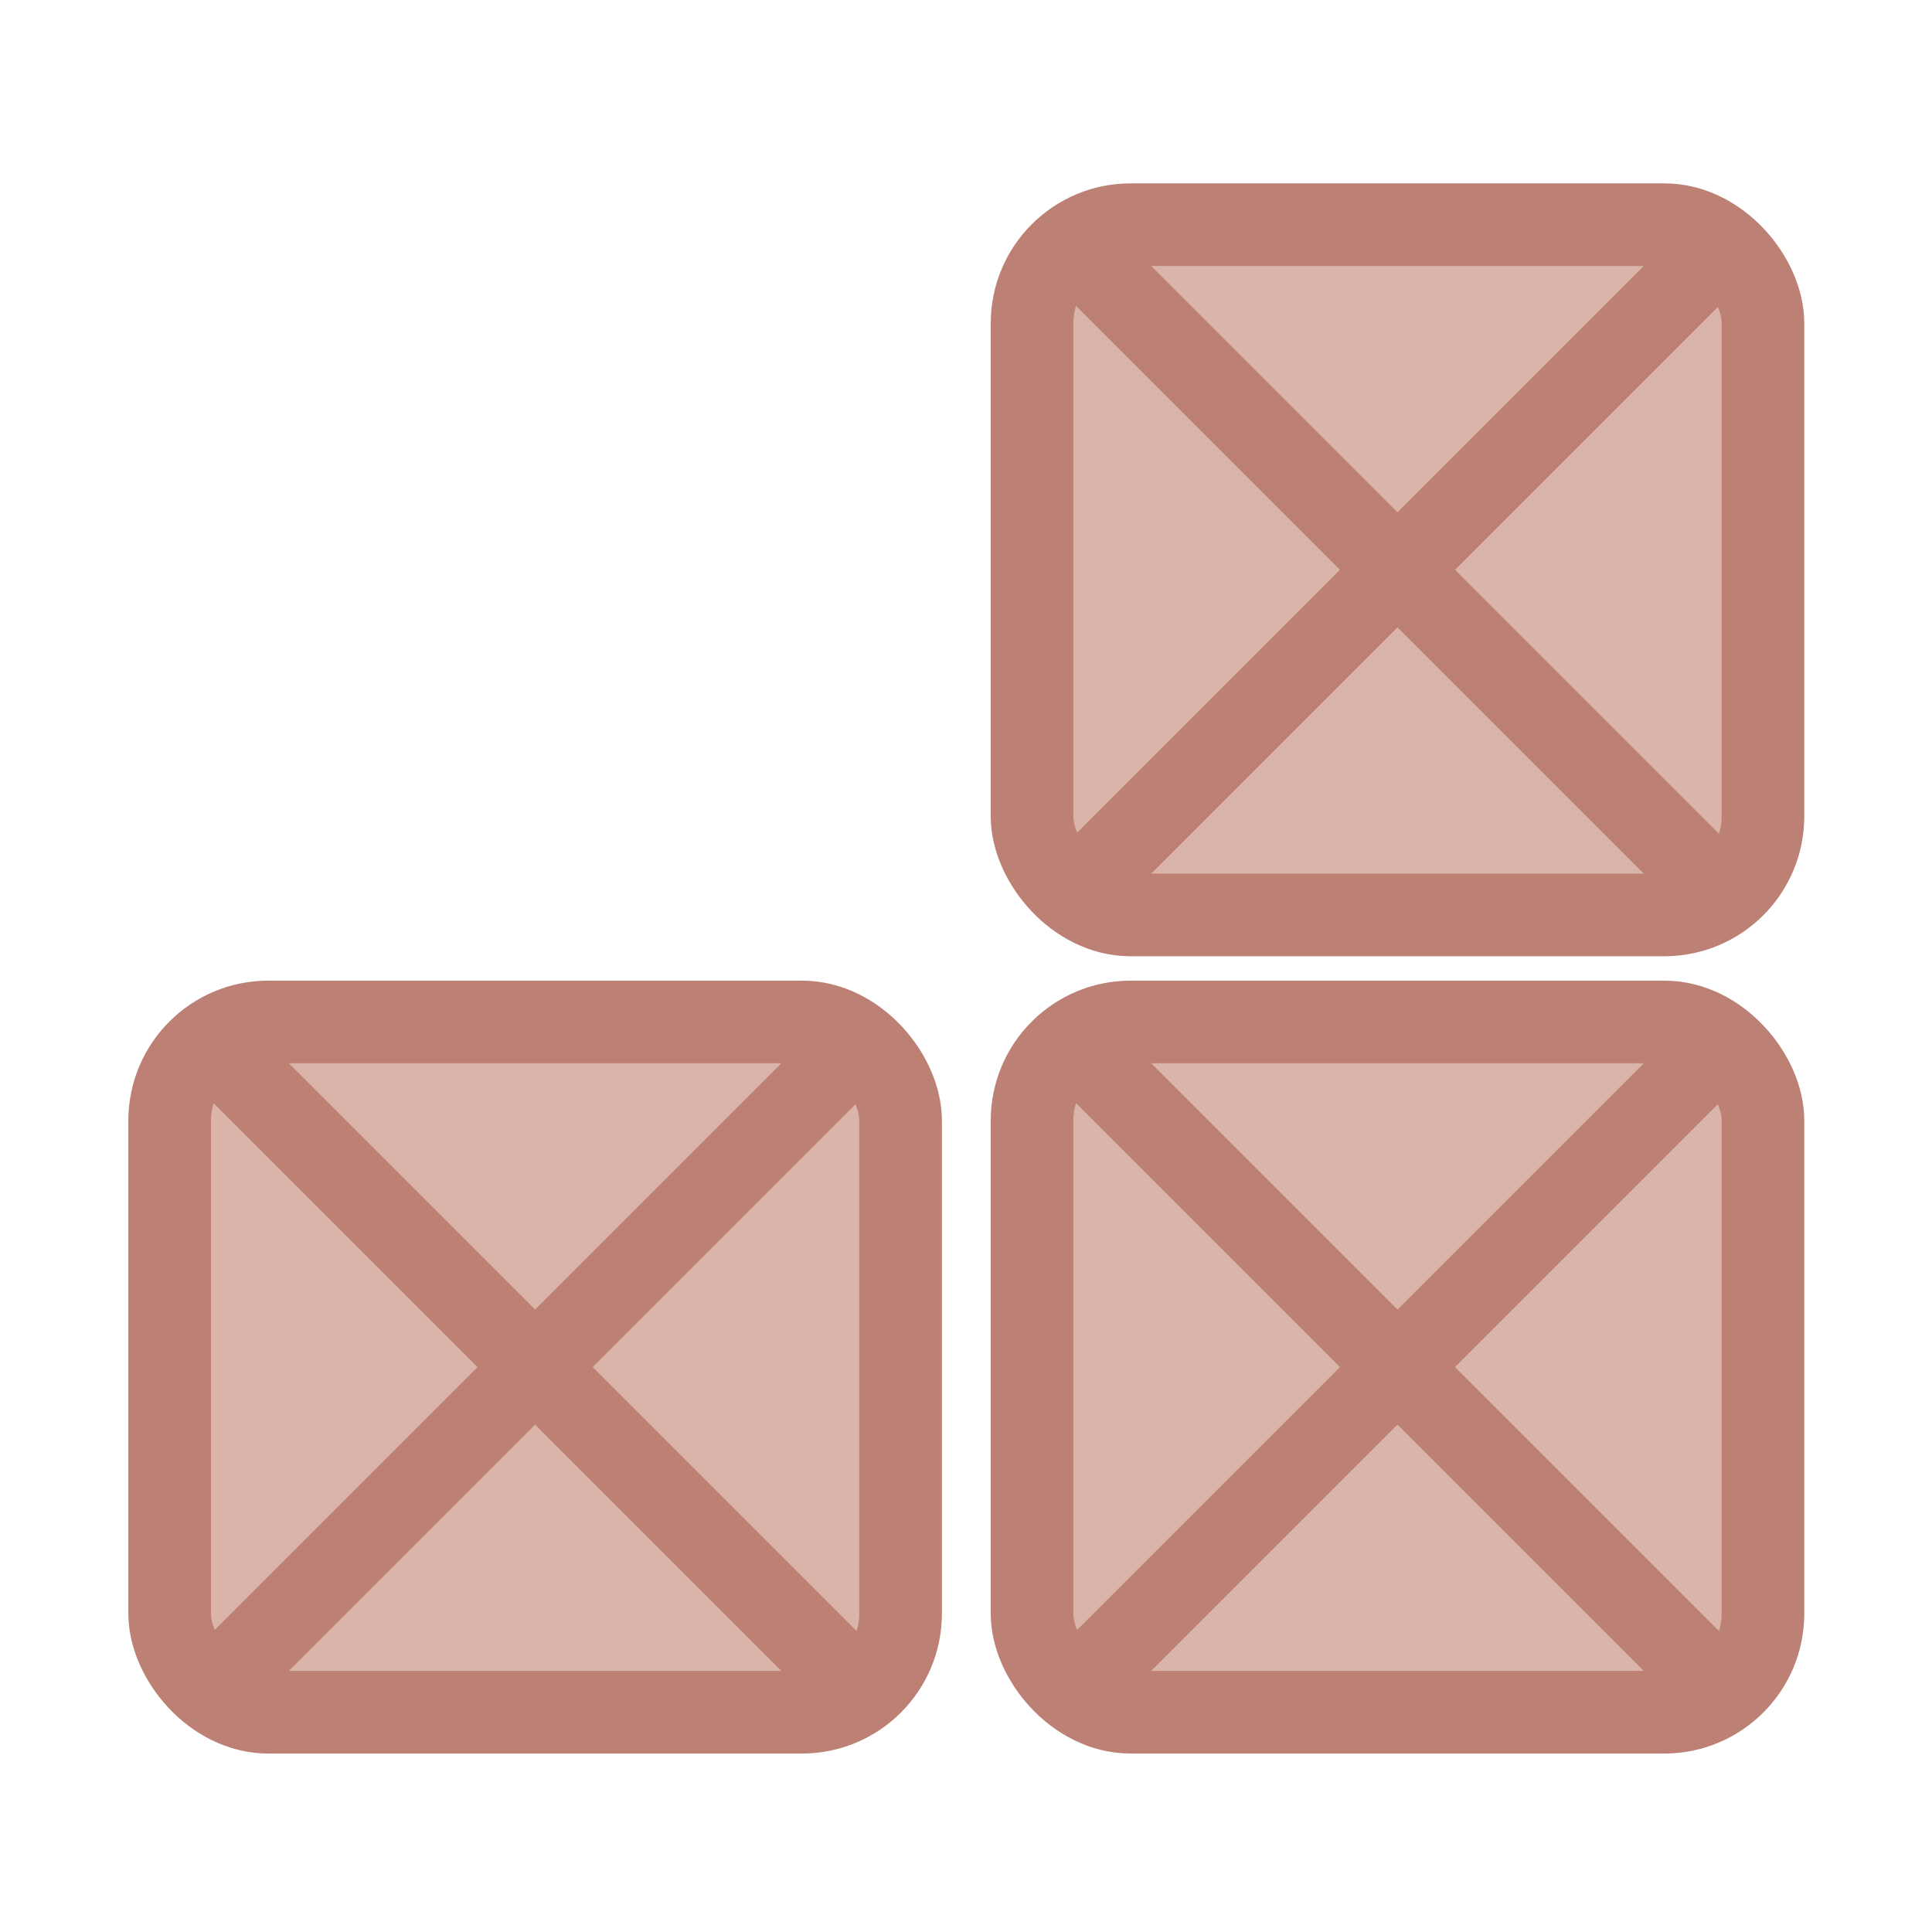 <?xml version="1.0" encoding="UTF-8" standalone="no"?>
<!-- Created with Inkscape (http://www.inkscape.org/) -->

<svg
   xmlns:dc="http://purl.org/dc/elements/1.1/"
   xmlns:cc="http://creativecommons.org/ns#"
   xmlns:rdf="http://www.w3.org/1999/02/22-rdf-syntax-ns#"
   xmlns:svg="http://www.w3.org/2000/svg"
   xmlns="http://www.w3.org/2000/svg"
   xmlns:sodipodi="http://sodipodi.sourceforge.net/DTD/sodipodi-0.dtd"
   xmlns:inkscape="http://www.inkscape.org/namespaces/inkscape"
   width="256"
   height="256"
   viewBox="0 0 67.733 67.733"
   version="1.1"
   id="svg6460"
   inkscape:version="0.92.2 (5c3e80d, 2017-08-06)"
   sodipodi:docname="warehouse.svg">
  <title
     id="title5029">Warehouse</title>
  <defs
     id="defs6454" />
  <sodipodi:namedview
     id="base"
     pagecolor="#ffffff"
     bordercolor="#666666"
     borderopacity="1.0"
     inkscape:pageopacity="0.0"
     inkscape:pageshadow="2"
     inkscape:zoom="1.4142136"
     inkscape:cx="143.98187"
     inkscape:cy="90.272658"
     inkscape:document-units="px"
     inkscape:current-layer="layer1"
     showgrid="true"
     units="px"
     inkscape:window-width="2560"
     inkscape:window-height="1378"
     inkscape:window-x="-8"
     inkscape:window-y="-8"
     inkscape:window-maximized="1"
     inkscape:measure-start="171,190"
     inkscape:measure-end="194.5,182.625"
     inkscape:snap-global="true"
     inkscape:snap-smooth-nodes="true"
     inkscape:snap-bbox="true"
     inkscape:bbox-paths="true">
    <inkscape:grid
       type="xygrid"
       id="grid11280"
       spacingx="0.265"
       spacingy="0.265"
       empspacing="2" />
  </sodipodi:namedview>
  <g
     inkscape:label="Layer 1"
     inkscape:groupmode="layer"
     id="layer1"
     transform="translate(0,-229.267)">
    <g
       id="g5078"
       transform="matrix(1.078,0,0,1.078,-1.49,-17.729)">
      <g
         transform="translate(2.646,7.408)"
         id="g5048">
        <rect
           style="opacity:1;fill:#dbb4a9;fill-opacity:1;stroke:#bc8074;stroke-width:2.687;stroke-linecap:butt;stroke-linejoin:miter;stroke-miterlimit:3.2;stroke-dasharray:none;stroke-dashoffset:0;stroke-opacity:1;paint-order:normal"
           id="rect5031"
           width="23.771"
           height="22.449"
           x="4.254"
           y="254.952"
           ry="3.207" />
        <rect
           style="opacity:1;fill:#bc8074;fill-opacity:1;stroke:none;stroke-width:3.717;stroke-linecap:butt;stroke-linejoin:miter;stroke-miterlimit:3.2;stroke-dasharray:none;stroke-dashoffset:0;stroke-opacity:1;paint-order:normal"
           id="rect5041"
           width="27.781"
           height="2.646"
           x="-190.693"
           y="198.304"
           ry="1.323"
           rx="1.9675224e-006"
           transform="rotate(-45)" />
        <rect
           rx="1.9675224e-006"
           ry="1.323"
           y="175.48"
           x="185.737"
           height="2.646"
           width="27.781"
           id="rect5043"
           style="opacity:1;fill:#bc8074;fill-opacity:1;stroke:none;stroke-width:3.717;stroke-linecap:butt;stroke-linejoin:miter;stroke-miterlimit:3.2;stroke-dasharray:none;stroke-dashoffset:0;stroke-opacity:1;paint-order:normal"
           transform="rotate(45)" />
      </g>
      <g
         transform="translate(30.692,7.408)"
         id="g5056">
        <rect
           ry="3.207"
           y="254.952"
           x="4.254"
           height="22.449"
           width="23.771"
           id="rect5050"
           style="opacity:1;fill:#dbb4a9;fill-opacity:1;stroke:#bc8074;stroke-width:2.687;stroke-linecap:butt;stroke-linejoin:miter;stroke-miterlimit:3.2;stroke-dasharray:none;stroke-dashoffset:0;stroke-opacity:1;paint-order:normal" />
        <rect
           transform="rotate(-45)"
           rx="1.9675224e-006"
           ry="1.323"
           y="198.304"
           x="-190.693"
           height="2.646"
           width="27.781"
           id="rect5052"
           style="opacity:1;fill:#bc8074;fill-opacity:1;stroke:none;stroke-width:3.717;stroke-linecap:butt;stroke-linejoin:miter;stroke-miterlimit:3.2;stroke-dasharray:none;stroke-dashoffset:0;stroke-opacity:1;paint-order:normal" />
        <rect
           transform="rotate(45)"
           style="opacity:1;fill:#bc8074;fill-opacity:1;stroke:none;stroke-width:3.717;stroke-linecap:butt;stroke-linejoin:miter;stroke-miterlimit:3.2;stroke-dasharray:none;stroke-dashoffset:0;stroke-opacity:1;paint-order:normal"
           id="rect5054"
           width="27.781"
           height="2.646"
           x="185.737"
           y="175.48"
           ry="1.323"
           rx="1.9675224e-006" />
      </g>
      <g
         id="g5064"
         transform="translate(30.692,-18.521)">
        <rect
           style="opacity:1;fill:#dbb4a9;fill-opacity:1;stroke:#bc8074;stroke-width:2.687;stroke-linecap:butt;stroke-linejoin:miter;stroke-miterlimit:3.2;stroke-dasharray:none;stroke-dashoffset:0;stroke-opacity:1;paint-order:normal"
           id="rect5058"
           width="23.771"
           height="22.449"
           x="4.254"
           y="254.952"
           ry="3.207" />
        <rect
           style="opacity:1;fill:#bc8074;fill-opacity:1;stroke:none;stroke-width:3.717;stroke-linecap:butt;stroke-linejoin:miter;stroke-miterlimit:3.2;stroke-dasharray:none;stroke-dashoffset:0;stroke-opacity:1;paint-order:normal"
           id="rect5060"
           width="27.781"
           height="2.646"
           x="-190.693"
           y="198.304"
           ry="1.323"
           rx="1.9675224e-006"
           transform="rotate(-45)" />
        <rect
           rx="1.9675224e-006"
           ry="1.323"
           y="175.48"
           x="185.737"
           height="2.646"
           width="27.781"
           id="rect5062"
           style="opacity:1;fill:#bc8074;fill-opacity:1;stroke:none;stroke-width:3.717;stroke-linecap:butt;stroke-linejoin:miter;stroke-miterlimit:3.2;stroke-dasharray:none;stroke-dashoffset:0;stroke-opacity:1;paint-order:normal"
           transform="rotate(45)" />
      </g>
    </g>
  </g>
</svg>
